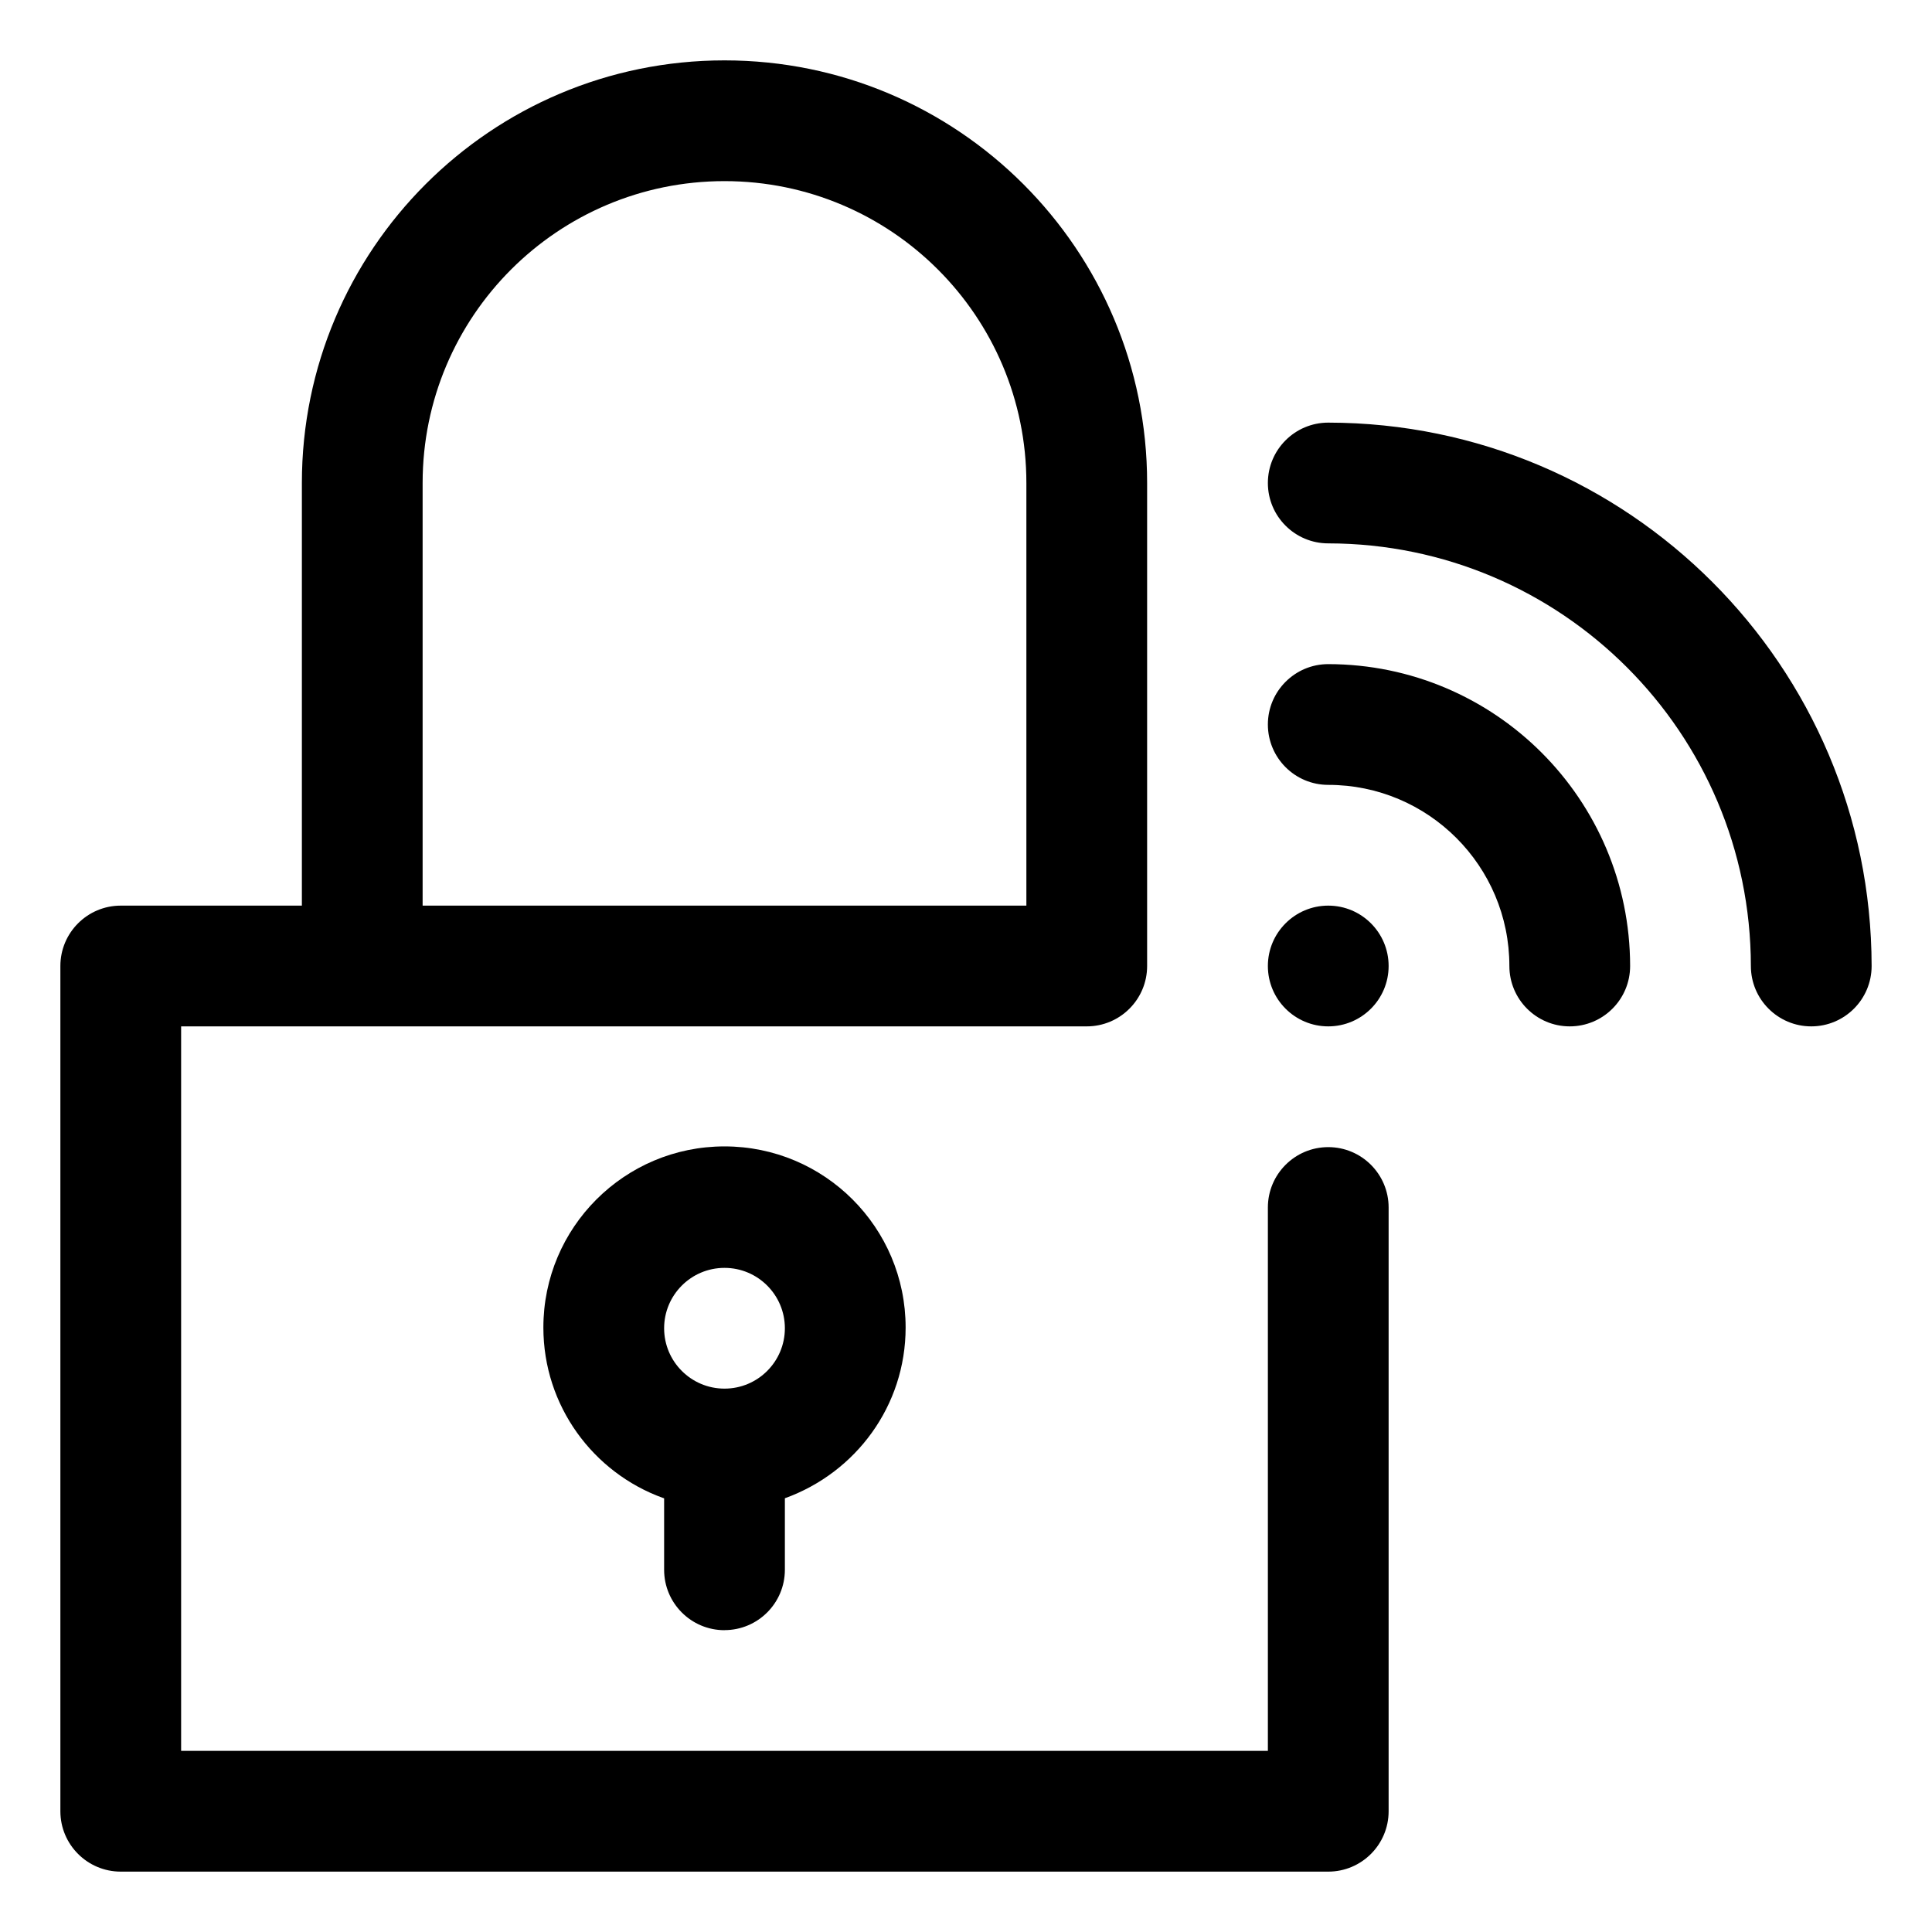 <!-- Generated by IcoMoon.io -->
<svg version="1.1" xmlns="http://www.w3.org/2000/svg" width="32" height="32" viewBox="0 0 32 32">
<title>lock-1</title>
<path d="M22 19c-0.552 0-1 0.448-1 1v0 9h-18v-12h15c0.552 0 1-0.448 1-1v0-8c0-3.866-3.134-7-7-7s-7 3.134-7 7v0 7h-3c-0.552 0-1 0.448-1 1v0 14c0 0.552 0.448 1 1 1v0h20c0.552 0 1-0.448 1-1v0-10c0-0.552-0.448-1-1-1v0zM7 8c0-2.761 2.239-5 5-5s5 2.239 5 5v0 7h-10z"></path>
<path d="M22 11c-0.552 0-1 0.448-1 1s0.448 1 1 1v0c1.657 0 3 1.343 3 3v0c0 0.552 0.448 1 1 1s1-0.448 1-1v0c-0.003-2.76-2.24-4.997-5-5h-0z"></path>
<path d="M22 7c-0.552 0-1 0.448-1 1s0.448 1 1 1v0c3.864 0.005 6.995 3.136 7 7v0c0 0.552 0.448 1 1 1s1-0.448 1-1v0c-0.006-4.968-4.032-8.994-8.999-9h-0.001z"></path>
<path d="M23 16c0 0.552-0.448 1-1 1s-1-0.448-1-1c0-0.552 0.448-1 1-1s1 0.448 1 1z"></path>
<path d="M12 27c0.552 0 1-0.448 1-1v0-1.184c1.175-0.424 2-1.53 2-2.828 0-1.657-1.343-3-3-3s-3 1.343-3 3c0 1.298 0.825 2.404 1.979 2.822l0.021 0.007v1.184c0 0.552 0.448 1 1 1v0zM12 21c0.552 0 1 0.448 1 1s-0.448 1-1 1c-0.552 0-1-0.448-1-1v0c0-0.552 0.448-1 1-1v0z"></path>
</svg>
